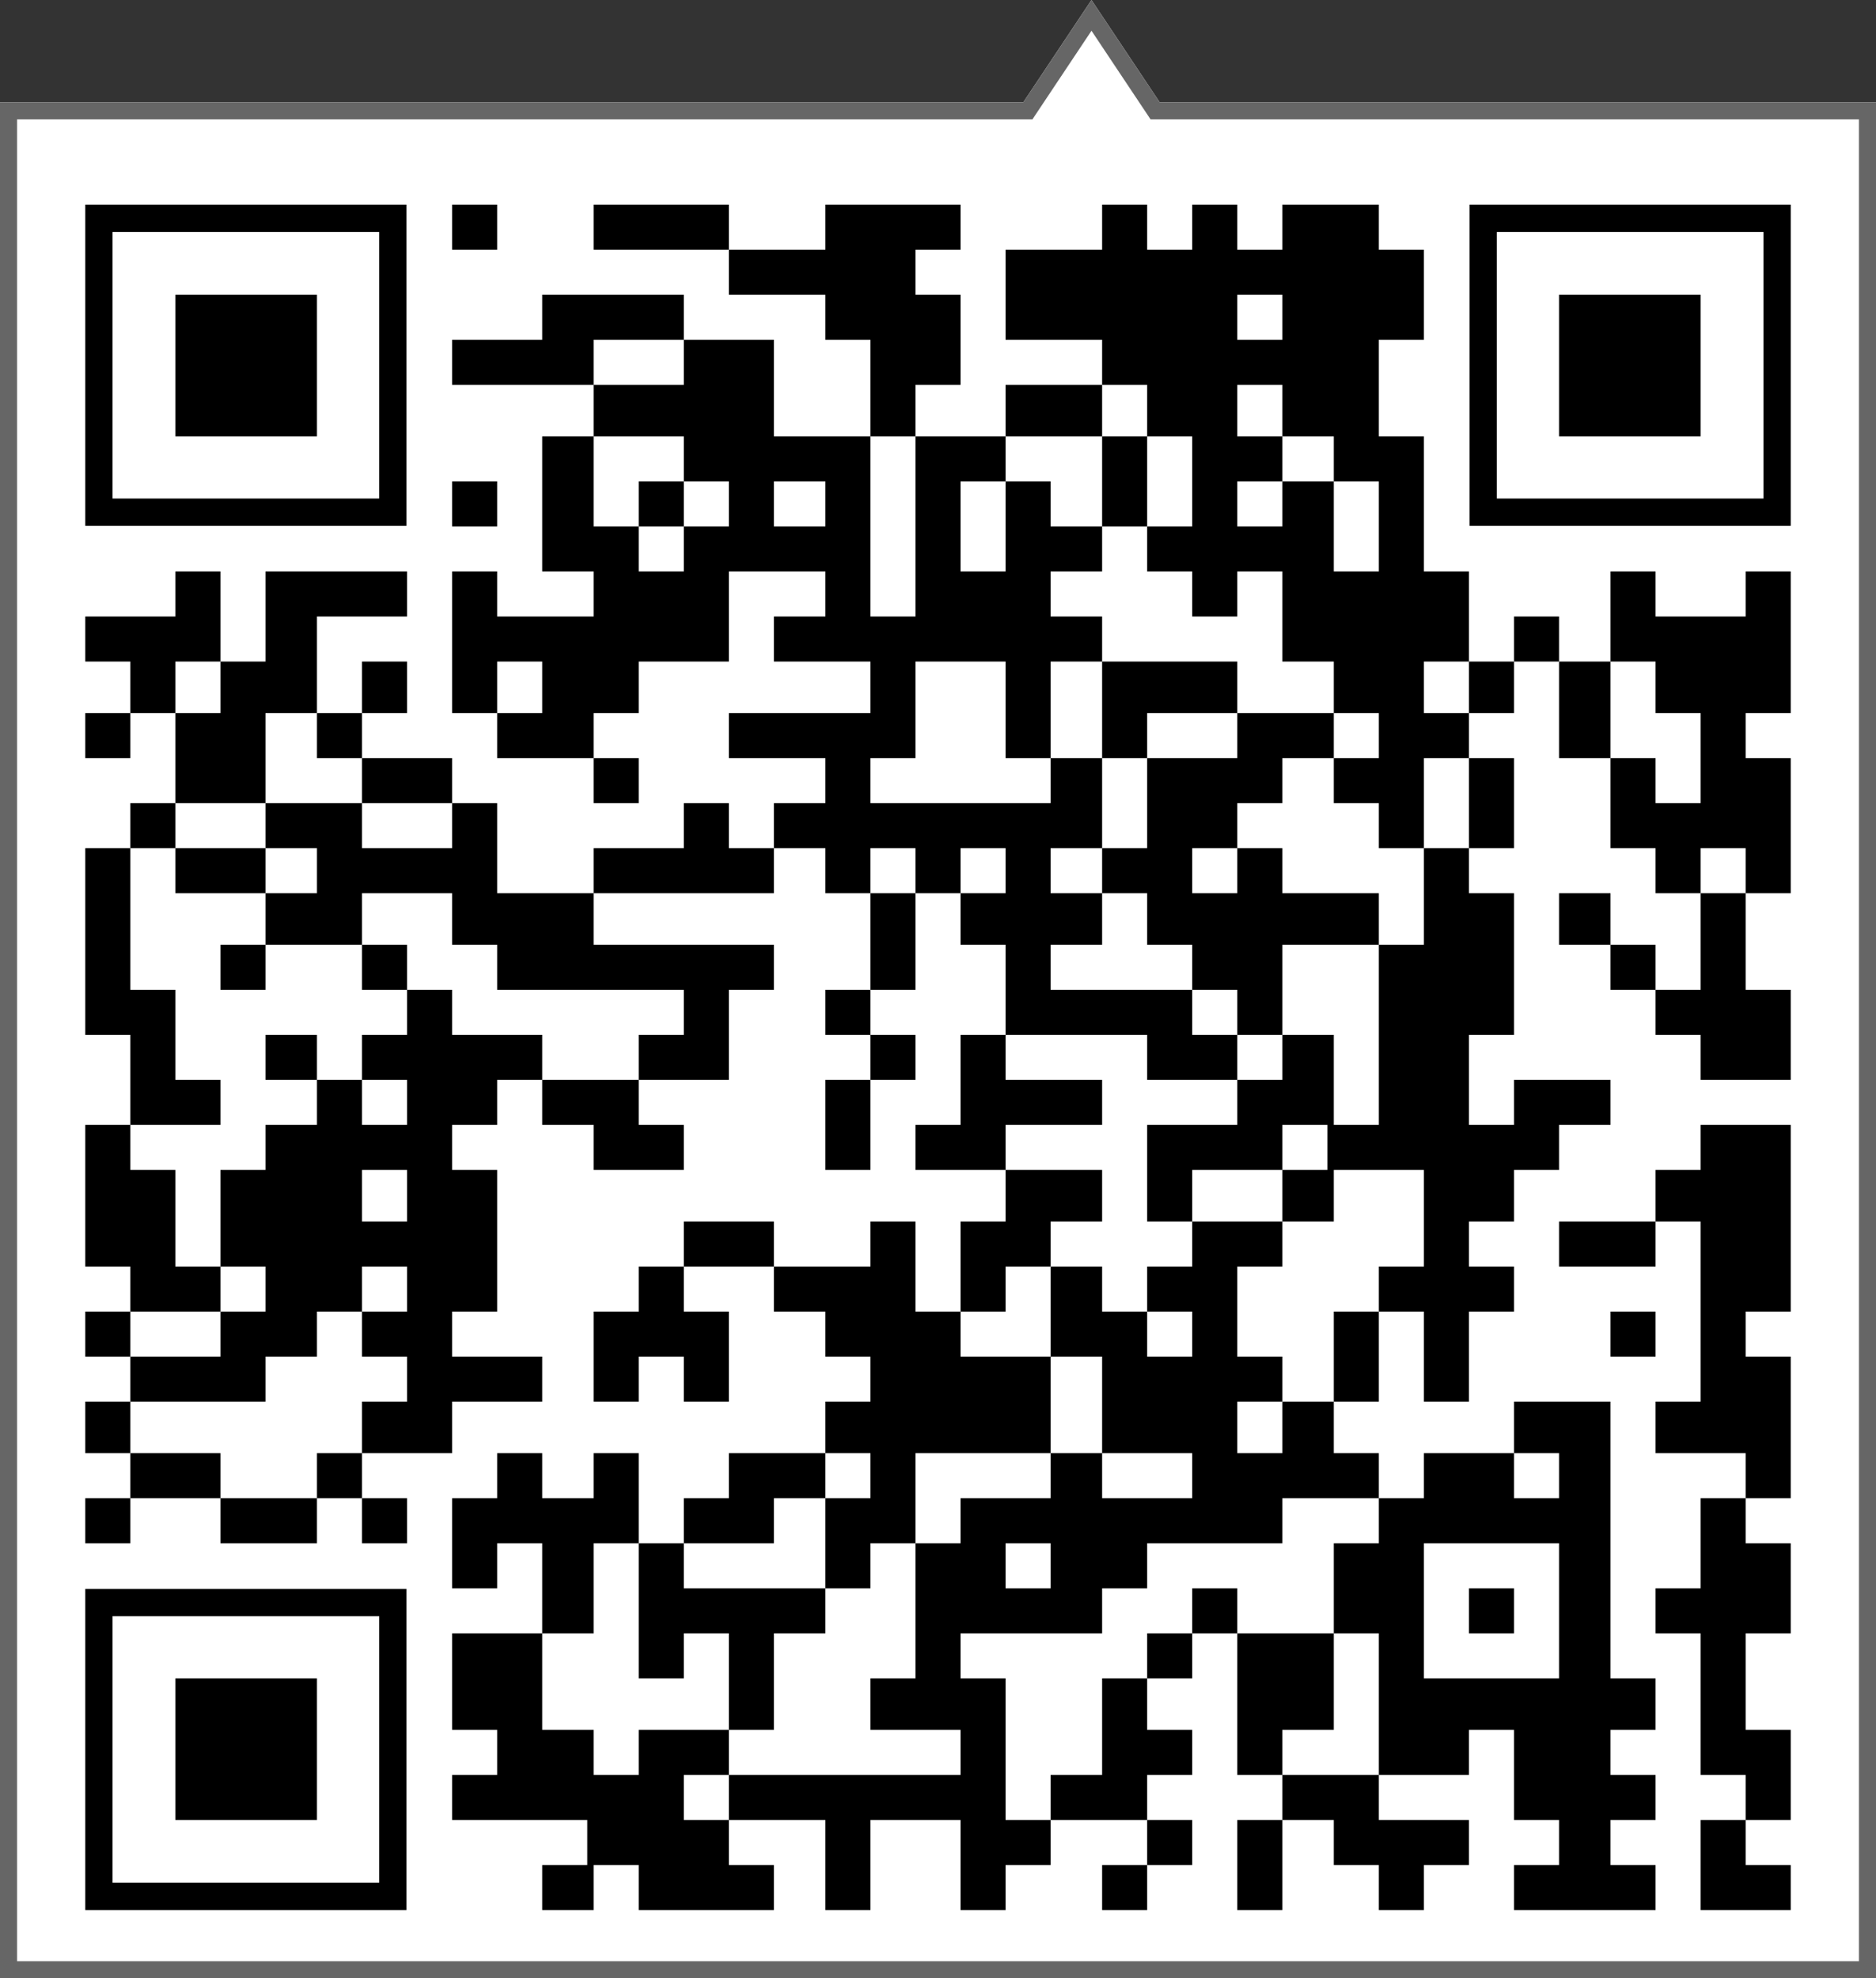 <?xml version="1.0" encoding="UTF-8"?>
<svg width="110px" height="116px" viewBox="0 0 110 116" version="1.1" xmlns="http://www.w3.org/2000/svg" xmlns:xlink="http://www.w3.org/1999/xlink">
    <rect x="0" y="0" width="110" height="116" fill="#333333" stroke="none"/>
    <!-- Generator: Sketch 45.2 (43514) - http://www.bohemiancoding.com/sketch -->
    <title>Group 13</title>
    <desc>Created with Sketch.</desc>
    <defs>
        <path d="M60,6 L0,6 L0,116 L110,116 L110,6 L68,6 L64,0 L60,6 Z" id="path-1"></path>
    </defs>
    <g id="Page-1" stroke="none" stroke-width="1" fill="none" fill-rule="evenodd">
        <g id="商品详情页" transform="translate(-1448, -29)">
            <g id="Group-13" transform="translate(1448, 29)">
                <g id="Combined-Shape">
                    <use fill="#FFFFFF" fill-rule="evenodd" xlink:href="#path-1"></use>
                    <path stroke="#666666" stroke-width="1" d="M0.5,6.5 L0.5,115.5 L109.5,115.5 L109.5,6.5 L67.732,6.5 L64,0.901 L60.268,6.5 L0.5,6.5 Z"></path>
                </g>
                <g id="Group-8" transform="translate(5, 12)">
                    <g id="Group-7">
                        <path d="M51.321,94.717 L37.736,94.717 L37.736,92.075 L51.321,92.075 L51.321,89.434 L46.038,89.434 L46.038,86.415 L48.679,86.415 L48.679,83.774 L51.321,83.774 L51.321,86.415 L53.962,86.415 L53.962,89.245 L53.962,100 L51.321,100 L51.321,94.717 Z M59.811,94.717 L62.264,94.717 L62.264,86.415 L59.623,86.415 L59.623,92.075 L56.604,92.075 L56.604,94.717 L59.811,94.717 Z M83.774,56.604 L83.774,59.623 L81.132,59.623 L81.132,70.189 L78.491,70.189 L78.491,56.604 L80.755,56.604 L80.755,56.604 L72.83,56.604 L72.83,53.962 L86.415,53.962 L86.415,56.604 L83.774,56.604 Z M89.434,86.415 L92.075,86.415 L92.075,89.434 L89.434,89.434 L89.434,97.358 L86.415,97.358 L86.415,73.208 L89.434,73.208 L89.434,86.415 Z M40.377,83.774 L40.377,89.434 L37.736,89.434 L37.736,83.774 L35.094,83.774 L35.094,81.132 L43.396,81.132 L43.396,83.774 L40.377,83.774 Z M97.358,64.906 L97.358,73.208 L94.717,73.208 L94.717,64.717 L94.717,53.962 L100,53.962 L100,64.906 L97.358,64.906 Z M44.717,64.906 L40.377,64.906 L40.377,62.264 L46.038,62.264 L46.038,59.623 L48.679,59.623 L48.679,78.491 L46.038,78.491 L46.038,64.906 L44.717,64.906 L43.396,64.906 L43.396,67.547 L46.038,67.547 L46.038,64.906 L44.717,64.906 Z M35.094,64.906 L37.736,64.906 L37.736,67.547 L29.811,67.547 L29.811,64.906 L32.453,64.906 L32.453,62.264 L35.094,62.264 L35.094,64.906 Z M67.547,40.377 L67.547,37.736 L70.189,37.736 L70.189,40.377 L75.849,40.377 L75.849,43.396 L70.189,43.396 L70.189,48.679 L67.547,48.679 L67.547,43.396 L62.264,43.396 L62.264,40.377 L67.547,40.377 Z M59.623,35.849 L59.623,37.736 L46.038,37.736 L46.038,40.377 L43.396,40.377 L43.396,37.736 L40.377,37.736 L40.377,35.094 L43.396,35.094 L43.396,32.453 L46.038,32.453 L46.038,35.094 L56.604,35.094 L56.604,32.453 L59.623,32.453 L59.623,35.849 Z M74.528,26.792 L73.208,26.792 L73.208,21.509 L75.849,21.509 L75.849,16.226 L78.491,16.226 L78.491,21.509 L81.132,21.509 L81.132,26.792 L78.491,26.792 L78.491,29.811 L75.849,29.811 L75.849,26.792 L74.528,26.792 L73.208,26.792 L73.208,29.811 L75.849,29.811 L75.849,26.792 L74.528,26.792 Z M67.547,16.226 L67.547,18.868 L70.189,18.868 L70.189,21.509 L67.547,21.509 L67.547,24.151 L64.906,24.151 L64.906,21.509 L62.264,21.509 L62.264,18.868 L64.906,18.868 L64.906,13.585 L67.358,13.585 L70.189,13.585 L70.189,16.226 L67.547,16.226 Z M50,13.585 L53.962,13.585 L53.962,16.226 L51.321,16.226 L51.321,26.792 L48.679,26.792 L48.679,13.585 L50,13.585 Z M70.189,2.642 L70.189,0 L75.849,0 L75.849,2.642 L78.491,2.642 L78.491,5.283 L75.849,5.283 L75.849,13.585 L70.189,13.585 L70.189,5.283 L67.547,5.283 L67.547,2.642 L70.189,2.642 Z M64.906,7.925 L62.264,7.925 L62.264,10.566 L59.623,10.566 L59.623,7.925 L53.962,7.925 L53.962,2.642 L59.623,2.642 L59.623,0 L62.264,0 L62.264,2.642 L64.906,2.642 L64.906,0 L67.547,0 L67.547,13.585 L64.906,13.585 L64.906,7.925 Z M21.509,37.736 L21.509,35.094 L24.151,35.094 L24.151,43.396 L21.509,43.396 L21.509,40.377 L13.585,40.377 L13.585,37.736 L21.509,37.736 Z M5.283,21.509 L7.925,21.509 L7.925,26.792 L5.283,26.792 L5.283,21.509 Z M10.566,21.509 L13.585,21.509 L13.585,29.811 L10.566,29.811 L10.566,21.509 Z M13.585,21.509 L18.868,21.509 L18.868,24.151 L13.585,24.151 L13.585,21.509 Z M7.925,26.792 L10.566,26.792 L10.566,35.094 L7.925,35.094 L7.925,26.792 Z M5.283,29.811 L7.925,29.811 L7.925,35.094 L5.283,35.094 L5.283,29.811 Z M0,24.151 L5.283,24.151 L5.283,26.792 L0,26.792 L0,24.151 Z M2.642,26.792 L5.283,26.792 L5.283,29.811 L2.642,29.811 L2.642,26.792 Z M0,29.811 L2.642,29.811 L2.642,32.453 L0,32.453 L0,29.811 Z M2.642,35.094 L5.283,35.094 L5.283,37.736 L2.642,37.736 L2.642,35.094 Z M13.585,29.811 L16.226,29.811 L16.226,32.453 L13.585,32.453 L13.585,29.811 Z M16.226,26.792 L18.868,26.792 L18.868,29.811 L16.226,29.811 L16.226,26.792 Z M16.226,32.453 L21.509,32.453 L21.509,35.094 L16.226,35.094 L16.226,32.453 Z M10.566,35.094 L16.226,35.094 L16.226,37.736 L10.566,37.736 L10.566,35.094 Z M5.283,37.736 L10.566,37.736 L10.566,40.377 L5.283,40.377 L5.283,37.736 Z M75.849,29.811 L81.132,29.811 L81.132,32.453 L75.849,32.453 L75.849,29.811 Z M73.208,32.453 L78.491,32.453 L78.491,35.094 L73.208,35.094 L73.208,32.453 Z M75.849,35.094 L78.491,35.094 L78.491,37.736 L75.849,37.736 L75.849,35.094 Z M81.132,32.453 L83.774,32.453 L83.774,37.736 L81.132,37.736 L81.132,32.453 Z M81.132,26.792 L83.774,26.792 L83.774,29.811 L81.132,29.811 L81.132,26.792 Z M83.774,24.151 L86.415,24.151 L86.415,26.792 L83.774,26.792 L83.774,24.151 Z M62.264,7.925 L62.264,13.585 L64.906,13.585 L64.906,7.925 L62.264,7.925 Z M5.283,5.283 L13.585,5.283 L13.585,13.585 L5.283,13.585 L5.283,5.283 Z M86.415,5.283 L94.717,5.283 L94.717,13.585 L86.415,13.585 L86.415,5.283 Z M5.283,86.415 L13.585,86.415 L13.585,94.717 L5.283,94.717 L5.283,86.415 Z M21.509,0 L24.151,0 L24.151,2.642 L21.509,2.642 L21.509,0 Z M46.038,10.566 L48.679,10.566 L48.679,13.585 L46.038,13.585 L46.038,10.566 Z M26.792,5.283 L35.094,5.283 L35.094,7.925 L26.792,7.925 L26.792,5.283 Z M29.811,0 L37.736,0 L37.736,2.642 L29.811,2.642 L29.811,0 Z M43.396,0 L51.321,0 L51.321,2.642 L43.396,2.642 L43.396,0 Z M43.396,5.283 L51.321,5.283 L51.321,7.925 L43.396,7.925 L43.396,5.283 Z M46.038,7.925 L51.321,7.925 L51.321,10.566 L46.038,10.566 L46.038,7.925 Z M37.736,2.642 L48.679,2.642 L48.679,5.283 L37.736,5.283 L37.736,2.642 Z M21.509,7.925 L29.811,7.925 L29.811,10.566 L21.509,10.566 L21.509,7.925 Z M75.849,5.283 L78.491,5.283 L78.491,7.925 L75.849,7.925 L75.849,5.283 Z M67.547,7.925 L70.189,7.925 L70.189,10.566 L67.547,10.566 L67.547,7.925 Z M73.208,13.585 L78.491,13.585 L78.491,16.226 L73.208,16.226 L73.208,13.585 Z M53.962,10.566 L59.623,10.566 L59.623,13.585 L53.962,13.585 L53.962,10.566 Z M53.962,16.226 L56.604,16.226 L56.604,32.453 L53.962,32.453 L53.962,16.226 Z M51.321,21.509 L53.962,21.509 L53.962,26.792 L51.321,26.792 L51.321,21.509 Z M56.604,18.868 L59.623,18.868 L59.623,21.509 L56.604,21.509 L56.604,18.868 Z M59.623,13.585 L62.264,13.585 L62.264,18.868 L59.623,18.868 L59.623,13.585 Z M70.189,16.226 L73.208,16.226 L73.208,26.792 L70.189,26.792 L70.189,16.226 Z M35.094,7.925 L40.377,7.925 L40.377,16.226 L35.094,16.226 L35.094,7.925 Z M29.811,10.566 L35.094,10.566 L35.094,13.585 L29.811,13.585 L29.811,10.566 Z M26.792,13.585 L29.811,13.585 L29.811,21.509 L26.792,21.509 L26.792,13.585 Z M29.811,18.868 L32.453,18.868 L32.453,21.509 L29.811,21.509 L29.811,18.868 Z M32.453,16.226 L35.094,16.226 L35.094,18.868 L32.453,18.868 L32.453,16.226 Z M21.509,16.226 L24.151,16.226 L24.151,18.868 L21.509,18.868 L21.509,16.226 Z M40.377,13.585 L46.038,13.585 L46.038,16.226 L40.377,16.226 L40.377,13.585 Z M37.736,16.226 L40.377,16.226 L40.377,18.868 L37.736,18.868 L37.736,16.226 Z M35.094,18.868 L46.038,18.868 L46.038,21.509 L35.094,21.509 L35.094,18.868 Z M43.396,16.226 L46.038,16.226 L46.038,18.868 L43.396,18.868 L43.396,16.226 Z M21.509,21.509 L24.151,21.509 L24.151,29.811 L21.509,29.811 L21.509,21.509 Z M24.151,24.151 L29.811,24.151 L29.811,26.792 L24.151,26.792 L24.151,24.151 Z M29.811,21.509 L37.736,21.509 L37.736,26.792 L29.811,26.792 L29.811,21.509 Z M26.792,26.792 L32.453,26.792 L32.453,29.811 L26.792,29.811 L26.792,26.792 Z M24.151,29.811 L29.811,29.811 L29.811,32.453 L24.151,32.453 L24.151,29.811 Z M29.811,32.453 L32.453,32.453 L32.453,35.094 L29.811,35.094 L29.811,32.453 Z M43.396,21.509 L46.038,21.509 L46.038,24.151 L43.396,24.151 L43.396,21.509 Z M40.377,24.151 L48.679,24.151 L48.679,26.792 L40.377,26.792 L40.377,24.151 Z M46.038,26.792 L48.679,26.792 L48.679,32.453 L46.038,32.453 L46.038,26.792 Z M37.736,29.811 L46.038,29.811 L46.038,32.453 L37.736,32.453 L37.736,29.811 Z M56.604,24.151 L59.623,24.151 L59.623,26.792 L56.604,26.792 L56.604,24.151 Z M59.623,26.792 L62.264,26.792 L62.264,32.453 L59.623,32.453 L59.623,26.792 Z M62.264,26.792 L67.547,26.792 L67.547,29.811 L62.264,29.811 L62.264,26.792 Z M67.547,29.811 L73.208,29.811 L73.208,32.453 L67.547,32.453 L67.547,29.811 Z M62.264,32.453 L67.547,32.453 L67.547,37.736 L62.264,37.736 L62.264,32.453 Z M67.547,32.453 L70.189,32.453 L70.189,35.094 L67.547,35.094 L67.547,32.453 Z M59.623,37.736 L64.906,37.736 L64.906,40.377 L59.623,40.377 L59.623,37.736 Z M89.434,21.509 L92.075,21.509 L92.075,26.792 L89.434,26.792 L89.434,21.509 Z M92.075,24.151 L100,24.151 L100,29.811 L92.075,29.811 L92.075,24.151 Z M97.358,21.509 L100,21.509 L100,24.151 L97.358,24.151 L97.358,21.509 Z M86.415,26.792 L89.434,26.792 L89.434,32.453 L86.415,32.453 L86.415,26.792 Z M94.717,29.811 L97.358,29.811 L97.358,37.736 L94.717,37.736 L94.717,29.811 Z M97.358,32.453 L100,32.453 L100,40.377 L97.358,40.377 L97.358,32.453 Z M0,37.736 L2.642,37.736 L2.642,48.679 L0,48.679 L0,37.736 Z M2.642,46.038 L5.283,46.038 L5.283,53.962 L2.642,53.962 L2.642,46.038 Z M5.283,51.321 L7.925,51.321 L7.925,53.962 L5.283,53.962 L5.283,51.321 Z M7.925,43.396 L10.566,43.396 L10.566,46.038 L7.925,46.038 L7.925,43.396 Z M10.566,40.377 L16.226,40.377 L16.226,43.396 L10.566,43.396 L10.566,40.377 Z M16.226,43.396 L18.868,43.396 L18.868,46.038 L16.226,46.038 L16.226,43.396 Z M18.868,46.038 L21.509,46.038 L21.509,48.679 L18.868,48.679 L18.868,46.038 Z M10.566,48.679 L13.585,48.679 L13.585,51.321 L10.566,51.321 L10.566,48.679 Z M16.226,48.679 L26.792,48.679 L26.792,51.321 L16.226,51.321 L16.226,48.679 Z M18.868,51.321 L24.151,51.321 L24.151,53.962 L18.868,53.962 L18.868,51.321 Z M10.566,53.962 L21.509,53.962 L21.509,56.604 L10.566,56.604 L10.566,53.962 Z M7.925,56.604 L16.226,56.604 L16.226,62.264 L7.925,62.264 L7.925,56.604 Z M18.868,56.604 L24.151,56.604 L24.151,64.906 L18.868,64.906 L18.868,56.604 Z M16.226,59.623 L18.868,59.623 L18.868,62.264 L16.226,62.264 L16.226,59.623 Z M16.226,64.906 L21.509,64.906 L21.509,67.547 L16.226,67.547 L16.226,64.906 Z M18.868,67.547 L26.792,67.547 L26.792,70.189 L18.868,70.189 L18.868,67.547 Z M16.226,70.189 L21.509,70.189 L21.509,73.208 L16.226,73.208 L16.226,70.189 Z M13.585,73.208 L16.226,73.208 L16.226,75.849 L13.585,75.849 L13.585,73.208 Z M16.226,75.849 L18.868,75.849 L18.868,78.491 L16.226,78.491 L16.226,75.849 Z M0,53.962 L2.642,53.962 L2.642,62.264 L0,62.264 L0,53.962 Z M2.642,56.604 L5.283,56.604 L5.283,64.906 L2.642,64.906 L2.642,56.604 Z M5.283,62.264 L7.925,62.264 L7.925,64.906 L5.283,64.906 L5.283,62.264 Z M10.566,62.264 L16.226,62.264 L16.226,64.906 L10.566,64.906 L10.566,62.264 Z M7.925,64.906 L13.585,64.906 L13.585,67.547 L7.925,67.547 L7.925,64.906 Z M2.642,67.547 L10.566,67.547 L10.566,70.189 L2.642,70.189 L2.642,67.547 Z M0,64.906 L2.642,64.906 L2.642,67.547 L0,67.547 L0,64.906 Z M0,70.189 L2.642,70.189 L2.642,73.208 L0,73.208 L0,70.189 Z M0,75.849 L2.642,75.849 L2.642,78.491 L0,78.491 L0,75.849 Z M2.642,73.208 L7.925,73.208 L7.925,75.849 L2.642,75.849 L2.642,73.208 Z M7.925,75.849 L13.585,75.849 L13.585,78.491 L7.925,78.491 L7.925,75.849 Z M13.585,51.321 L16.226,51.321 L16.226,53.962 L13.585,53.962 L13.585,51.321 Z M24.151,40.377 L29.811,40.377 L29.811,46.038 L24.151,46.038 L24.151,40.377 Z M29.811,37.736 L40.377,37.736 L40.377,40.377 L29.811,40.377 L29.811,37.736 Z M35.094,35.094 L37.736,35.094 L37.736,37.736 L35.094,37.736 L35.094,35.094 Z M29.811,43.396 L40.377,43.396 L40.377,46.038 L29.811,46.038 L29.811,43.396 Z M35.094,46.038 L37.736,46.038 L37.736,51.321 L35.094,51.321 L35.094,46.038 Z M32.453,48.679 L35.094,48.679 L35.094,51.321 L32.453,51.321 L32.453,48.679 Z M26.792,51.321 L32.453,51.321 L32.453,53.962 L26.792,53.962 L26.792,51.321 Z M29.811,53.962 L35.094,53.962 L35.094,56.604 L29.811,56.604 L29.811,53.962 Z M43.396,46.038 L46.038,46.038 L46.038,48.679 L43.396,48.679 L43.396,46.038 Z M46.038,40.377 L48.679,40.377 L48.679,46.038 L46.038,46.038 L46.038,40.377 Z M48.679,37.736 L48.679,40.377 L51.321,40.377 L51.321,37.736 L48.679,37.736 Z M53.962,37.736 L53.962,40.377 L56.604,40.377 L56.604,37.736 L53.962,37.736 Z M51.321,40.377 L59.623,40.377 L59.623,43.396 L51.321,43.396 L51.321,40.377 Z M53.962,43.396 L56.604,43.396 L56.604,48.679 L53.962,48.679 L53.962,43.396 Z M56.604,46.038 L64.906,46.038 L64.906,48.679 L56.604,48.679 L56.604,46.038 Z M62.264,48.679 L67.547,48.679 L67.547,51.321 L62.264,51.321 L62.264,48.679 Z M64.906,43.396 L64.906,46.038 L67.547,46.038 L67.547,43.396 L64.906,43.396 Z M48.679,64.906 L51.321,64.906 L51.321,73.208 L48.679,73.208 L48.679,64.906 Z M51.321,67.547 L56.604,67.547 L56.604,73.208 L51.321,73.208 L51.321,67.547 Z M48.679,53.962 L53.962,53.962 L53.962,56.604 L48.679,56.604 L48.679,53.962 Z M51.321,48.679 L53.962,48.679 L53.962,53.962 L51.321,53.962 L51.321,48.679 Z M53.962,51.321 L59.623,51.321 L59.623,53.962 L53.962,53.962 L53.962,51.321 Z M46.038,48.679 L48.679,48.679 L48.679,51.321 L46.038,51.321 L46.038,48.679 Z M43.396,51.321 L46.038,51.321 L46.038,56.604 L43.396,56.604 L43.396,51.321 Z M78.491,37.736 L81.132,37.736 L81.132,53.962 L78.491,53.962 L78.491,37.736 Z M75.849,43.396 L78.491,43.396 L78.491,53.962 L75.849,53.962 L75.849,43.396 Z M81.132,40.377 L83.774,40.377 L83.774,48.679 L81.132,48.679 L81.132,40.377 Z M53.962,56.604 L59.623,56.604 L59.623,59.623 L53.962,59.623 L53.962,56.604 Z M51.321,59.623 L53.962,59.623 L53.962,64.906 L51.321,64.906 L51.321,59.623 Z M53.962,59.623 L56.604,59.623 L56.604,62.264 L53.962,62.264 L53.962,59.623 Z M56.604,62.264 L59.623,62.264 L59.623,67.547 L56.604,67.547 L56.604,62.264 Z M59.623,64.906 L62.264,64.906 L62.264,73.208 L59.623,73.208 L59.623,64.906 Z M62.264,67.547 L67.547,67.547 L67.547,73.208 L62.264,73.208 L62.264,67.547 Z M62.264,53.962 L64.906,53.962 L64.906,59.623 L62.264,59.623 L62.264,53.962 Z M64.906,53.962 L70.189,53.962 L70.189,56.604 L64.906,56.604 L64.906,53.962 Z M67.547,51.321 L73.208,51.321 L73.208,53.962 L67.547,53.962 L67.547,51.321 Z M35.094,59.623 L40.377,59.623 L40.377,62.264 L35.094,62.264 L35.094,59.623 Z M29.811,67.547 L32.453,67.547 L32.453,70.189 L29.811,70.189 L29.811,67.547 Z M35.094,67.547 L37.736,67.547 L37.736,70.189 L35.094,70.189 L35.094,67.547 Z M24.151,73.208 L26.792,73.208 L26.792,75.849 L24.151,75.849 L24.151,73.208 Z M29.811,73.208 L32.453,73.208 L32.453,78.491 L29.811,78.491 L29.811,73.208 Z M21.509,75.849 L29.811,75.849 L29.811,78.491 L21.509,78.491 L21.509,75.849 Z M21.509,78.491 L24.151,78.491 L24.151,81.132 L21.509,81.132 L21.509,78.491 Z M26.792,78.491 L29.811,78.491 L29.811,83.774 L26.792,83.774 L26.792,78.491 Z M21.509,83.774 L26.792,83.774 L26.792,89.434 L21.509,89.434 L21.509,83.774 Z M24.151,89.434 L29.811,89.434 L29.811,92.075 L24.151,92.075 L24.151,89.434 Z M21.509,92.075 L35.094,92.075 L35.094,94.717 L21.509,94.717 L21.509,92.075 Z M29.434,94.717 L37.736,94.717 L37.736,97.358 L29.434,97.358 L29.434,94.717 Z M32.453,97.358 L40.377,97.358 L40.377,100 L32.453,100 L32.453,97.358 Z M26.792,97.358 L29.811,97.358 L29.811,100 L26.792,100 L26.792,97.358 Z M32.453,89.434 L37.736,89.434 L37.736,92.075 L32.453,92.075 L32.453,89.434 Z M32.453,78.491 L35.094,78.491 L35.094,86.415 L32.453,86.415 L32.453,78.491 Z M37.736,73.208 L43.396,73.208 L43.396,75.849 L37.736,75.849 L37.736,73.208 Z M89.434,32.453 L92.075,32.453 L92.075,37.736 L89.434,37.736 L89.434,32.453 Z M92.075,35.094 L94.717,35.094 L94.717,40.377 L92.075,40.377 L92.075,35.094 Z M86.415,40.377 L89.434,40.377 L89.434,43.396 L86.415,43.396 L86.415,40.377 Z M89.434,43.396 L92.075,43.396 L92.075,46.038 L89.434,46.038 L89.434,43.396 Z M92.075,46.038 L94.717,46.038 L94.717,48.679 L92.075,48.679 L92.075,46.038 Z M94.717,40.377 L97.358,40.377 L97.358,51.321 L94.717,51.321 L94.717,40.377 Z M97.358,46.038 L100,46.038 L100,51.321 L97.358,51.321 L97.358,46.038 Z M97.358,67.547 L100,67.547 L100,75.849 L97.358,75.849 L97.358,67.547 Z M94.717,75.849 L97.358,75.849 L97.358,92.075 L94.717,92.075 L94.717,75.849 Z M75.849,75.849 L86.415,75.849 L86.415,78.491 L75.849,78.491 L75.849,75.849 Z M83.774,70.189 L89.434,70.189 L89.434,73.208 L83.774,73.208 L83.774,70.189 Z M35.094,75.849 L40.377,75.849 L40.377,78.491 L35.094,78.491 L35.094,75.849 Z M43.396,70.189 L46.038,70.189 L46.038,73.208 L43.396,73.208 L43.396,70.189 Z M43.396,75.849 L46.038,75.849 L46.038,81.132 L43.396,81.132 L43.396,75.849 Z M70.189,48.679 L73.208,48.679 L73.208,51.321 L70.189,51.321 L70.189,48.679 Z M92.075,70.189 L94.717,70.189 L94.717,73.208 L92.075,73.208 L92.075,70.189 Z M89.434,64.906 L92.075,64.906 L92.075,67.547 L89.434,67.547 L89.434,64.906 Z M78.491,73.208 L83.774,73.208 L83.774,75.849 L78.491,75.849 L78.491,73.208 Z M64.906,73.208 L75.849,73.208 L75.849,75.849 L64.906,75.849 L64.906,73.208 Z M73.208,78.491 L78.491,78.491 L78.491,83.774 L73.208,83.774 L73.208,78.491 Z M75.849,83.774 L78.491,83.774 L78.491,92.075 L75.849,92.075 L75.849,83.774 Z M78.491,86.415 L81.132,86.415 L81.132,92.075 L78.491,92.075 L78.491,86.415 Z M81.132,86.415 L86.415,86.415 L86.415,89.434 L81.132,89.434 L81.132,86.415 Z M83.774,89.434 L86.415,89.434 L86.415,94.717 L83.774,94.717 L83.774,89.434 Z M81.132,81.132 L83.774,81.132 L83.774,83.774 L81.132,83.774 L81.132,81.132 Z M92.075,81.132 L94.717,81.132 L94.717,83.774 L92.075,83.774 L92.075,81.132 Z M97.358,78.491 L100,78.491 L100,83.774 L97.358,83.774 L97.358,78.491 Z M97.358,89.434 L100,89.434 L100,94.717 L97.358,94.717 L97.358,89.434 Z M89.434,92.075 L92.075,92.075 L92.075,94.717 L89.434,94.717 L89.434,92.075 Z M83.774,97.358 L92.075,97.358 L92.075,100 L83.774,100 L83.774,97.358 Z M67.547,83.774 L73.208,83.774 L73.208,89.434 L67.547,89.434 L67.547,83.774 Z M67.547,89.434 L70.189,89.434 L70.189,92.075 L67.547,92.075 L67.547,89.434 Z M70.189,92.075 L75.849,92.075 L75.849,94.717 L70.189,94.717 L70.189,92.075 Z M73.208,94.717 L81.132,94.717 L81.132,97.358 L73.208,97.358 L73.208,94.717 Z M75.849,97.358 L78.491,97.358 L78.491,100 L75.849,100 L75.849,97.358 Z M51.321,75.849 L70.189,75.849 L70.189,78.491 L51.321,78.491 L51.321,75.849 Z M70.189,70.189 L73.208,70.189 L73.208,73.208 L70.189,73.208 L70.189,70.189 Z M83.774,51.321 L89.434,51.321 L89.434,53.962 L83.774,53.962 L83.774,51.321 Z M92.075,56.604 L94.717,56.604 L94.717,59.623 L92.075,59.623 L92.075,56.604 Z M86.415,59.623 L92.075,59.623 L92.075,62.264 L86.415,62.264 L86.415,59.623 Z M81.132,62.264 L83.774,62.264 L83.774,64.906 L81.132,64.906 L81.132,62.264 Z M75.849,62.264 L78.491,62.264 L78.491,64.906 L75.849,64.906 L75.849,62.264 Z M94.717,94.717 L97.358,94.717 L97.358,100 L94.717,100 L94.717,94.717 Z M64.906,59.623 L67.547,59.623 L67.547,67.547 L64.906,67.547 L64.906,59.623 Z M62.264,62.264 L64.906,62.264 L64.906,64.906 L62.264,64.906 L62.264,62.264 Z M67.547,59.623 L70.189,59.623 L70.189,62.264 L67.547,62.264 L67.547,59.623 Z M70.189,56.604 L73.208,56.604 L73.208,59.623 L70.189,59.623 L70.189,56.604 Z M73.208,64.906 L75.849,64.906 L75.849,70.189 L73.208,70.189 L73.208,64.906 Z M97.358,97.358 L100,97.358 L100,100 L97.358,100 L97.358,97.358 Z M67.547,67.547 L70.189,67.547 L70.189,70.189 L67.547,70.189 L67.547,67.547 Z M56.604,73.208 L59.623,73.208 L59.623,75.849 L56.604,75.849 L56.604,73.208 Z M48.679,78.491 L53.962,78.491 L53.962,81.132 L48.679,81.132 L48.679,78.491 Z M48.679,81.132 L59.623,81.132 L59.623,83.774 L48.679,83.774 L48.679,81.132 Z M56.604,78.491 L62.264,78.491 L62.264,81.132 L56.604,81.132 L56.604,78.491 Z M64.906,81.132 L67.547,81.132 L67.547,83.774 L64.906,83.774 L64.906,81.132 Z M62.264,83.774 L64.906,83.774 L64.906,86.415 L62.264,86.415 L62.264,83.774 Z M62.264,94.717 L64.906,94.717 L64.906,97.358 L62.264,97.358 L62.264,94.717 Z M67.547,94.717 L70.189,94.717 L70.189,100 L67.547,100 L67.547,94.717 Z M62.264,89.434 L64.906,89.434 L64.906,92.075 L62.264,92.075 L62.264,89.434 Z M59.623,97.358 L62.264,97.358 L62.264,100 L59.623,100 L59.623,97.358 Z M53.962,94.717 L56.604,94.717 L56.604,97.358 L53.962,97.358 L53.962,94.717 Z M43.396,94.717 L46.038,94.717 L46.038,100 L43.396,100 L43.396,94.717 Z" id="Combined-Shape" fill="#000000"></path>
                        <rect id="Rectangle-268" stroke="#000000" stroke-width="1.6" x="0.8" y="0.8" width="17.233" height="17.233"></rect>
                        <rect id="Rectangle-268" stroke="#000000" stroke-width="1.6" x="0.8" y="81.967" width="17.233" height="17.233"></rect>
                        <rect id="Rectangle-268" stroke="#000000" stroke-width="1.6" x="81.967" y="0.8" width="17.233" height="17.233"></rect>
                    </g>
                </g>
            </g>
        </g>
    </g>
</svg>
